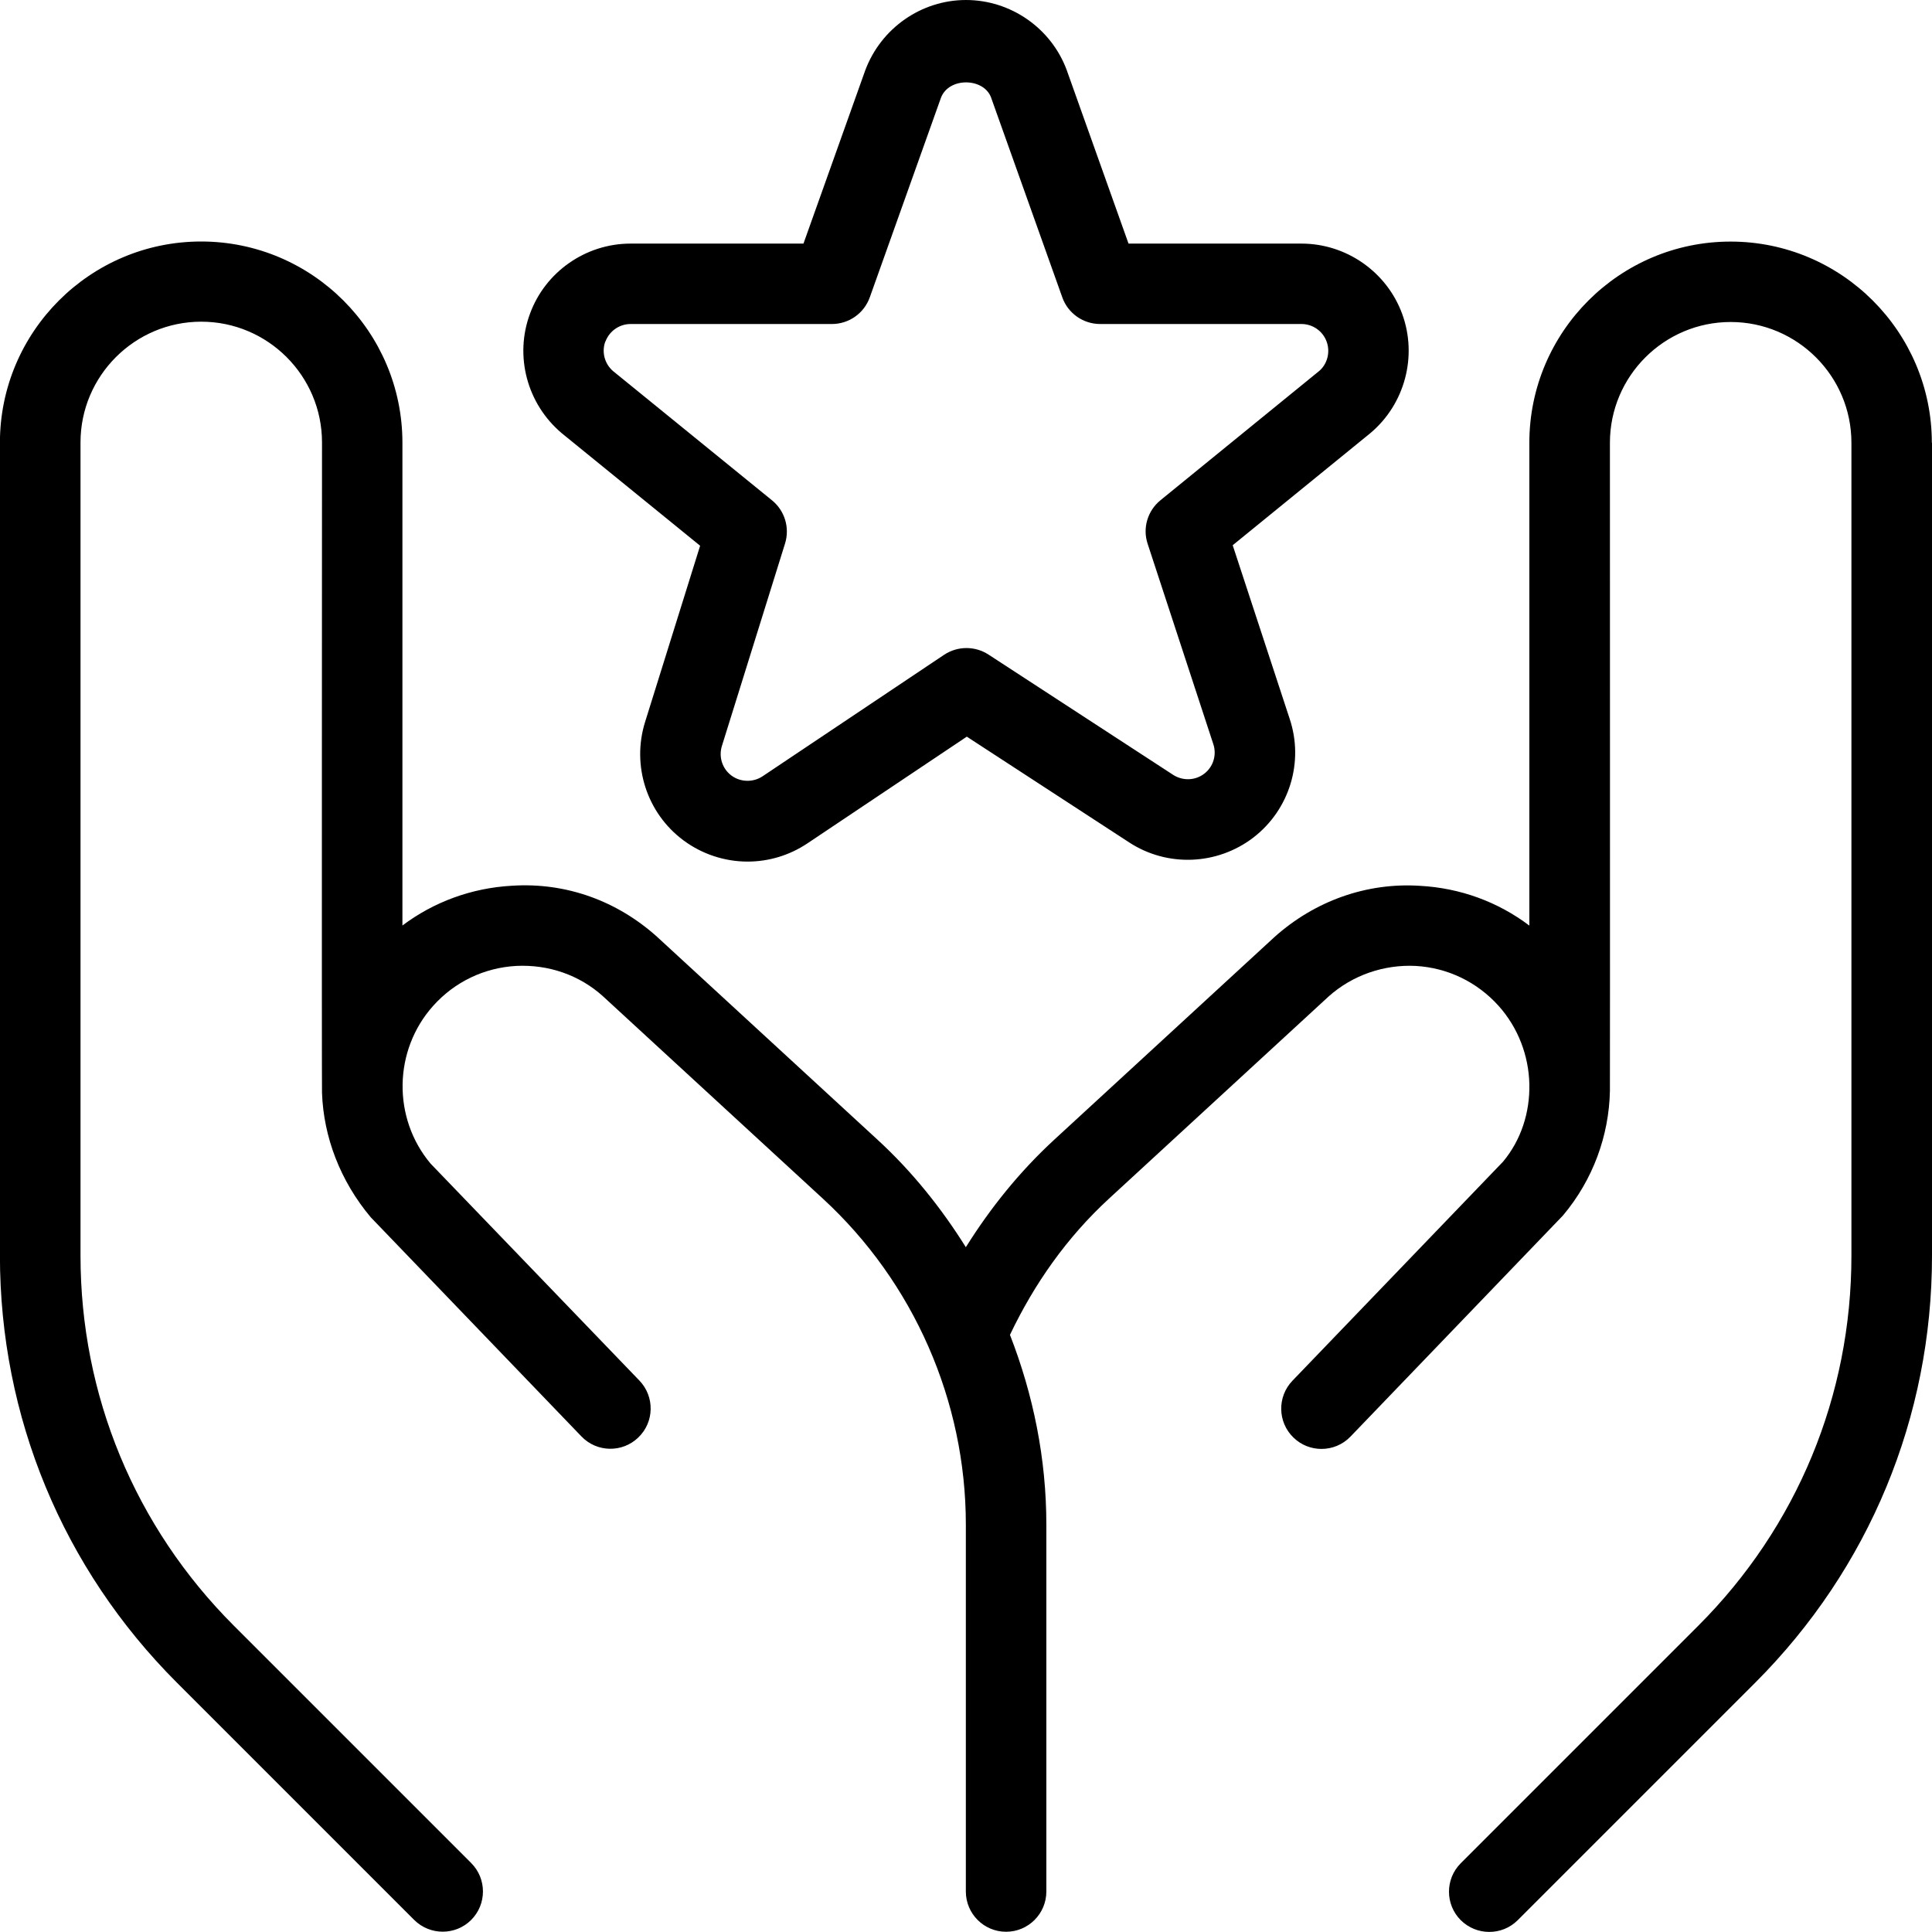 <?xml version="1.0" encoding="UTF-8"?>
<svg xmlns="http://www.w3.org/2000/svg" id="Layer_1" data-name="Layer 1" viewBox="0 0 24 24">
  <path d="m8.697,6.78l-.684,2.19c-.168.54.022,1.129.473,1.466.229.172.513.267.8.267.265,0,.521-.078.742-.225l1.982-1.327,2.019,1.315c.473.308,1.092.282,1.54-.061.45-.346.631-.939.452-1.475l-.708-2.157,1.712-1.394c.427-.36.585-.954.394-1.478-.191-.523-.694-.875-1.252-.875h-2.148l-.769-2.159c-.194-.519-.696-.867-1.25-.867s-1.056.349-1.252.875l-.767,2.151h-2.148c-.557,0-1.06.351-1.25.873-.193.523-.038,1.117.396,1.483l1.719,1.398Zm-1.176-2.537c.048-.13.173-.218.312-.218h2.501c.212,0,.4-.133.471-.332l.883-2.476c.096-.261.531-.253.623-.007l.885,2.483c.07.199.259.332.471.332h2.501c.139,0,.265.088.312.219.048.13.008.279-.092.364l-1.972,1.606c-.161.131-.225.347-.159.543l.815,2.486c.045.134,0,.282-.111.367-.113.088-.268.092-.387.016l-2.295-1.495c-.168-.109-.385-.107-.551.003l-2.256,1.51c-.116.077-.273.074-.386-.01-.113-.084-.161-.232-.118-.368l.784-2.514c.061-.195-.003-.408-.162-.537l-1.974-1.605c-.105-.09-.145-.237-.096-.369Zm16.479,1.256v10.101c0,2.003-.78,3.886-2.196,5.303l-2.95,2.95c-.098.098-.226.146-.354.146s-.256-.049-.354-.146c-.195-.195-.195-.512,0-.707l2.95-2.95c1.228-1.228,1.903-2.86,1.903-4.596V5.5c0-.827-.673-1.5-1.5-1.5s-1.5.673-1.5,1.5c0,0,.002,8.036,0,8.054-.012.552-.209,1.101-.584,1.546l-2.639,2.746c-.098.102-.229.153-.36.153-.125,0-.25-.046-.347-.14-.199-.191-.205-.508-.014-.707l2.616-2.721c.225-.269.334-.613.327-.959v-.009c-.009-.346-.136-.693-.382-.968-.267-.297-.634-.474-1.032-.496-.39-.019-.782.113-1.08.38l-2.729,2.512c-.521.48-.925,1.053-1.229,1.691.291.746.452,1.542.452,2.356v4.559c0,.276-.224.5-.5.5s-.5-.224-.5-.5v-4.559c0-1.533-.647-3.009-1.776-4.048l-2.734-2.516c-.292-.263-.677-.395-1.075-.375-.398.022-.766.198-1.032.496-.494.551-.508,1.394-.032,1.96l2.594,2.695c.191.199.186.516-.014.707-.197.191-.515.187-.707-.014l-2.616-2.721c-.38-.452-.587-.999-.606-1.547-.004-.027,0-8.079,0-8.079,0-.827-.673-1.5-1.5-1.5s-1.5.673-1.5,1.5v10.101c0,1.736.676,3.368,1.903,4.596l2.95,2.95c.195.195.195.512,0,.707-.098.098-.226.146-.354.146s-.256-.049-.354-.146l-2.95-2.95c-1.416-1.417-2.196-3.3-2.196-5.303V5.5c0-1.378,1.121-2.5,2.5-2.5s2.5,1.122,2.5,2.5v5.997c.391-.294.86-.466,1.359-.494.674-.044,1.307.188,1.803.633l2.739,2.521c.43.395.793.849,1.098,1.336.306-.489.669-.94,1.099-1.336l2.734-2.516c.502-.45,1.146-.68,1.808-.637.5.027.969.199,1.359.494v-5.997c0-1.378,1.121-2.5,2.5-2.5s2.5,1.122,2.5,2.5Z"/>
</svg>
